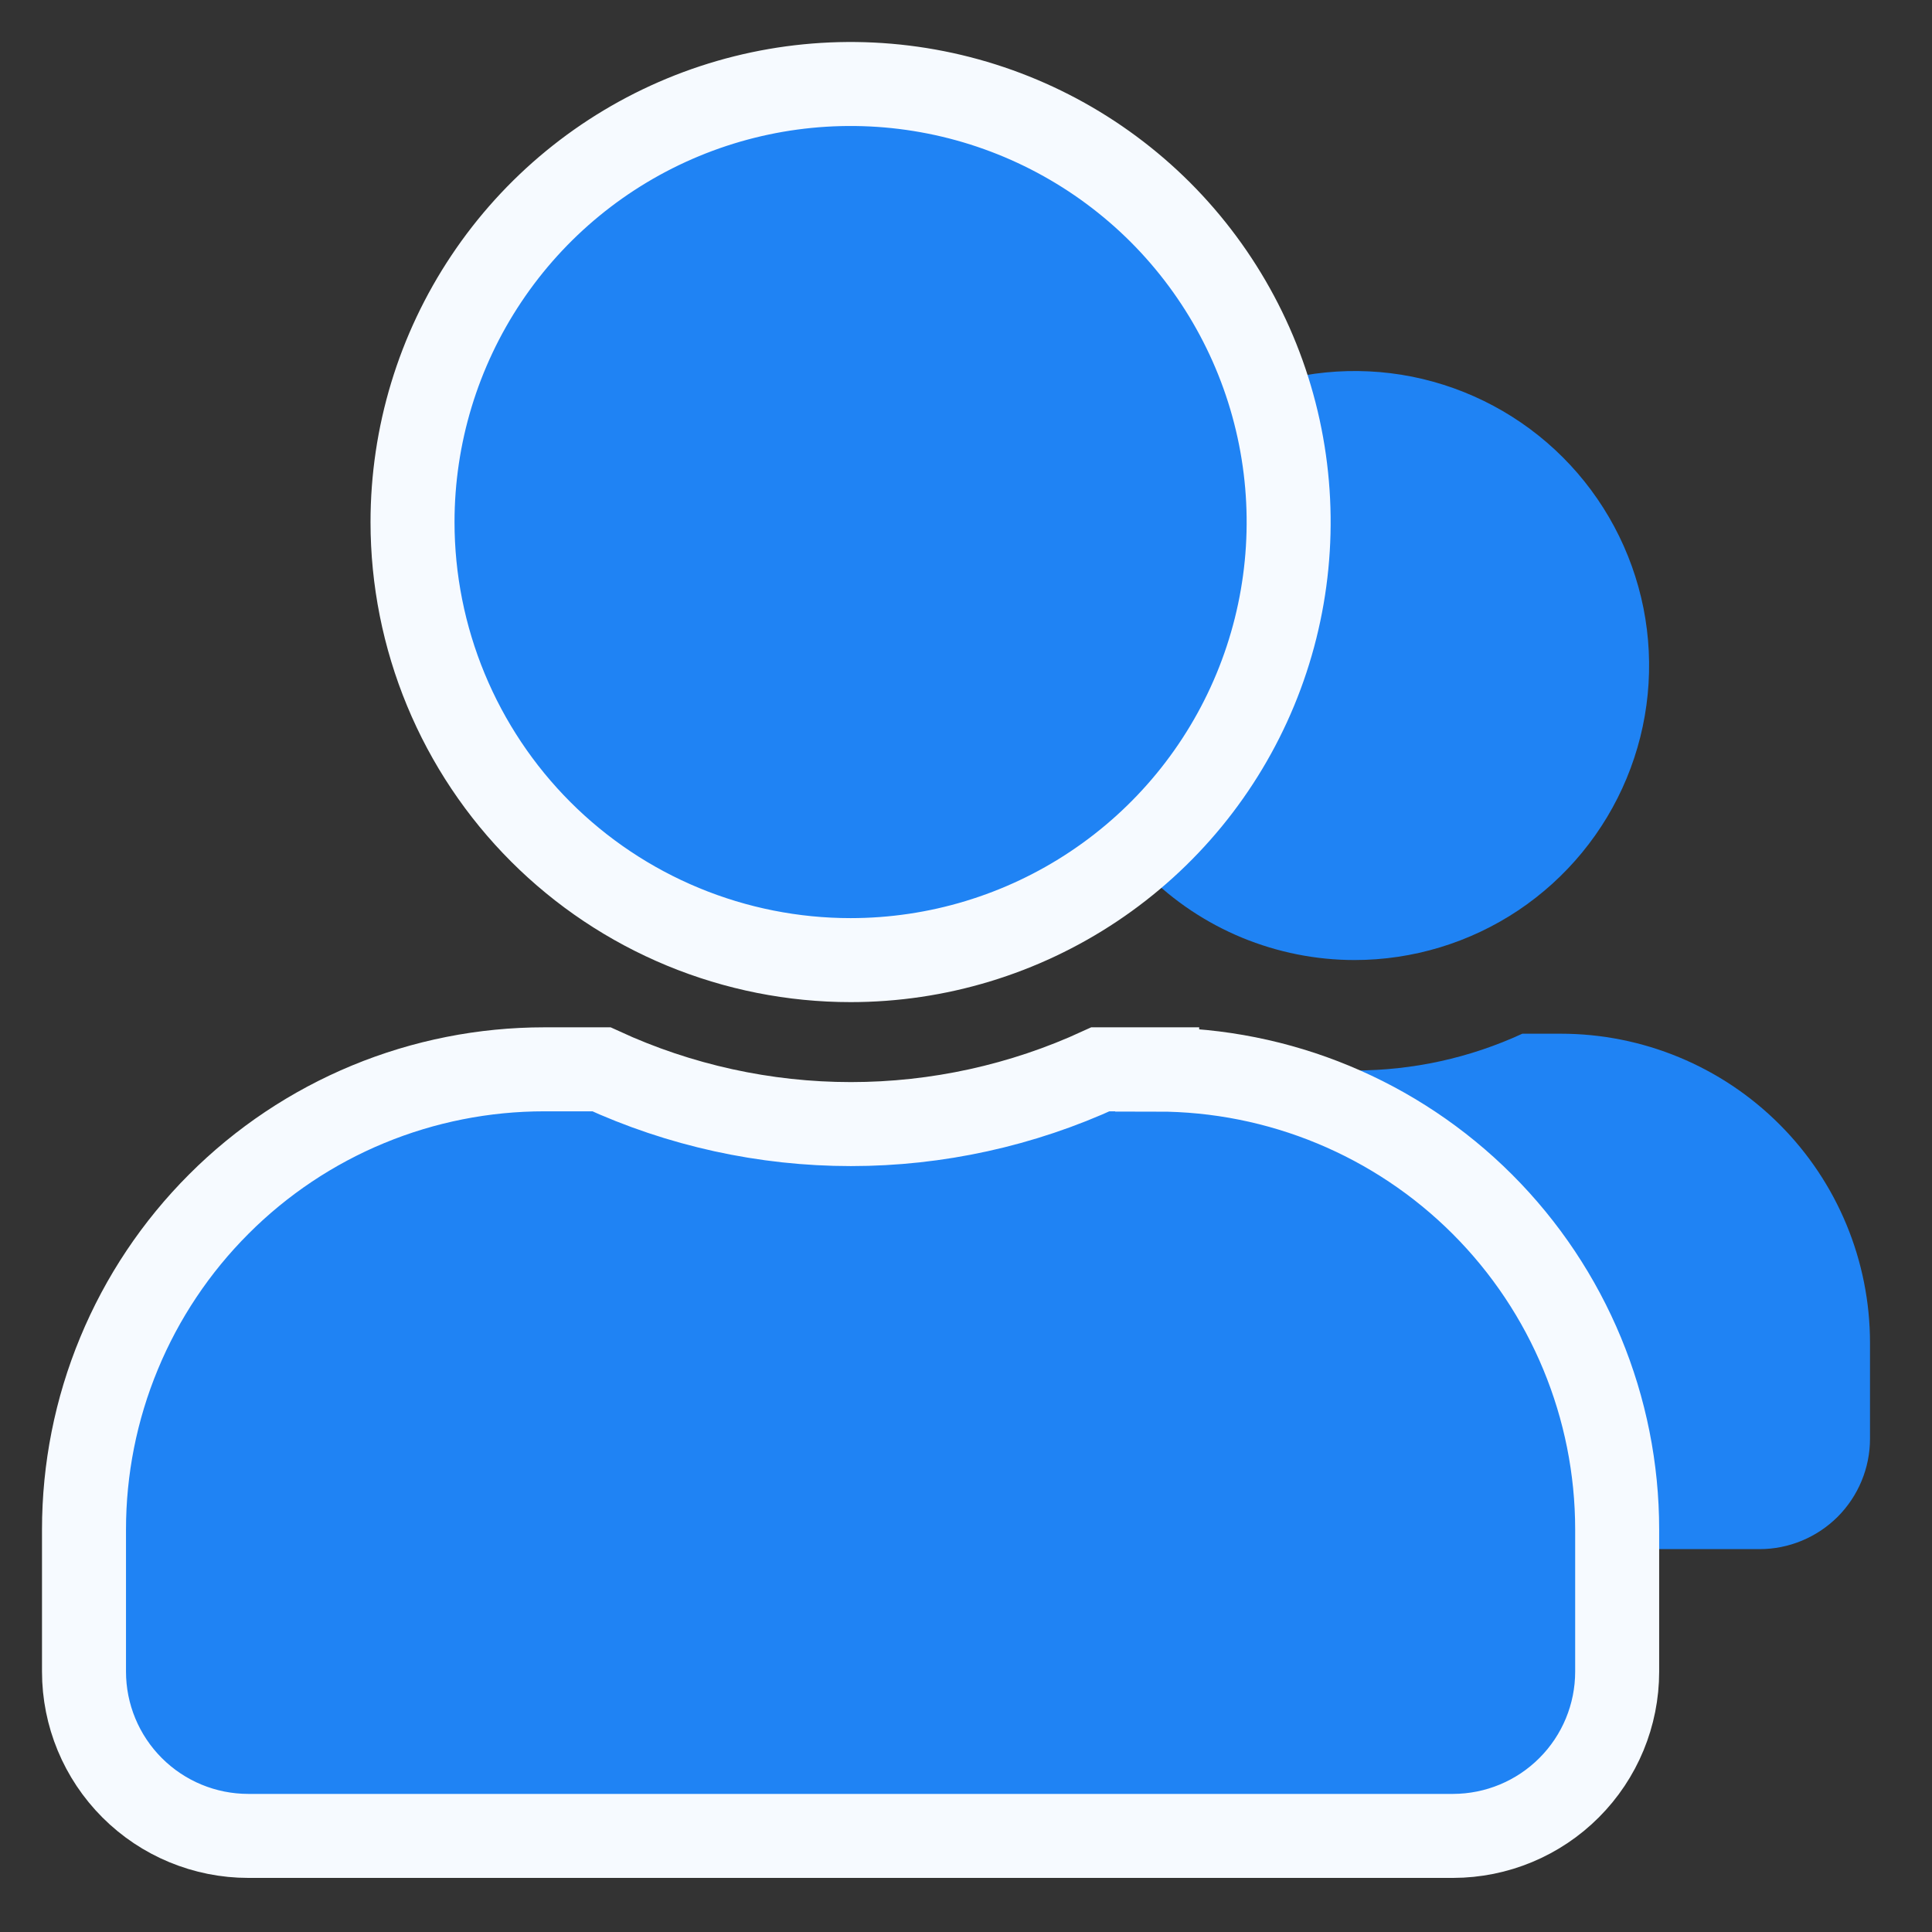 <svg width="23" height="23" viewBox="0 0 23 23" fill="none" xmlns="http://www.w3.org/2000/svg">
<rect x="0" y="0" width="23" height="23" fill="#333333" stroke="none"/>
<path d="M16.126 11.429C16.819 11.429 17.497 11.223 18.074 10.838C18.65 10.453 19.1 9.905 19.365 9.265C19.631 8.624 19.7 7.919 19.565 7.239C19.429 6.559 19.095 5.934 18.605 5.444C18.115 4.954 17.49 4.62 16.81 4.484C16.13 4.349 15.425 4.419 14.784 4.684C14.144 4.949 13.596 5.399 13.211 5.975C12.826 6.552 12.62 7.23 12.62 7.923C12.62 8.853 12.989 9.745 13.647 10.402C13.972 10.728 14.359 10.986 14.784 11.162C15.21 11.338 15.666 11.429 16.126 11.429ZM18.58 12.306H18.123C17.497 12.595 16.816 12.744 16.126 12.744C15.437 12.744 14.755 12.595 14.129 12.306H13.671C12.695 12.306 11.759 12.694 11.068 13.384C10.378 14.075 9.99 15.011 9.99 15.987V17.127C9.99 17.476 10.129 17.81 10.375 18.057C10.622 18.303 10.956 18.442 11.305 18.442H20.947C21.296 18.442 21.63 18.303 21.877 18.057C22.123 17.81 22.262 17.476 22.262 17.127V15.987C22.262 15.011 21.874 14.074 21.183 13.384C20.493 12.694 19.556 12.306 18.58 12.306Z" fill="#1F83F4"/>
<path d="M10.126 11.43C11.157 11.43 12.166 11.124 13.023 10.551C13.881 9.978 14.549 9.164 14.944 8.211C15.339 7.258 15.442 6.209 15.241 5.198C15.04 4.186 14.543 3.257 13.814 2.527C13.084 1.798 12.155 1.301 11.143 1.1C10.132 0.899 9.083 1.002 8.13 1.397C7.177 1.792 6.363 2.46 5.79 3.318C5.217 4.175 4.911 5.184 4.911 6.215C4.911 6.9 5.046 7.578 5.308 8.211C5.57 8.844 5.954 9.419 6.438 9.903C6.922 10.387 7.497 10.771 8.13 11.033C8.763 11.295 9.441 11.43 10.126 11.43ZM13.776 12.73H13.1C12.169 13.159 11.155 13.382 10.13 13.382C9.105 13.382 8.091 13.159 7.16 12.73H6.48C5.76 12.73 5.048 12.871 4.383 13.146C3.718 13.421 3.113 13.825 2.605 14.334C2.096 14.843 1.692 15.447 1.417 16.112C1.141 16.777 1 17.489 1 18.209V19.9C1 20.419 1.206 20.916 1.573 21.283C1.94 21.65 2.437 21.856 2.956 21.856H17.3C17.818 21.855 18.315 21.648 18.68 21.282C19.047 20.915 19.252 20.418 19.252 19.9V18.209C19.252 16.757 18.675 15.364 17.648 14.337C16.621 13.31 15.228 12.733 13.776 12.733V12.73Z" fill="#1F83F4" stroke="#F6FAFF"/>
</svg>
